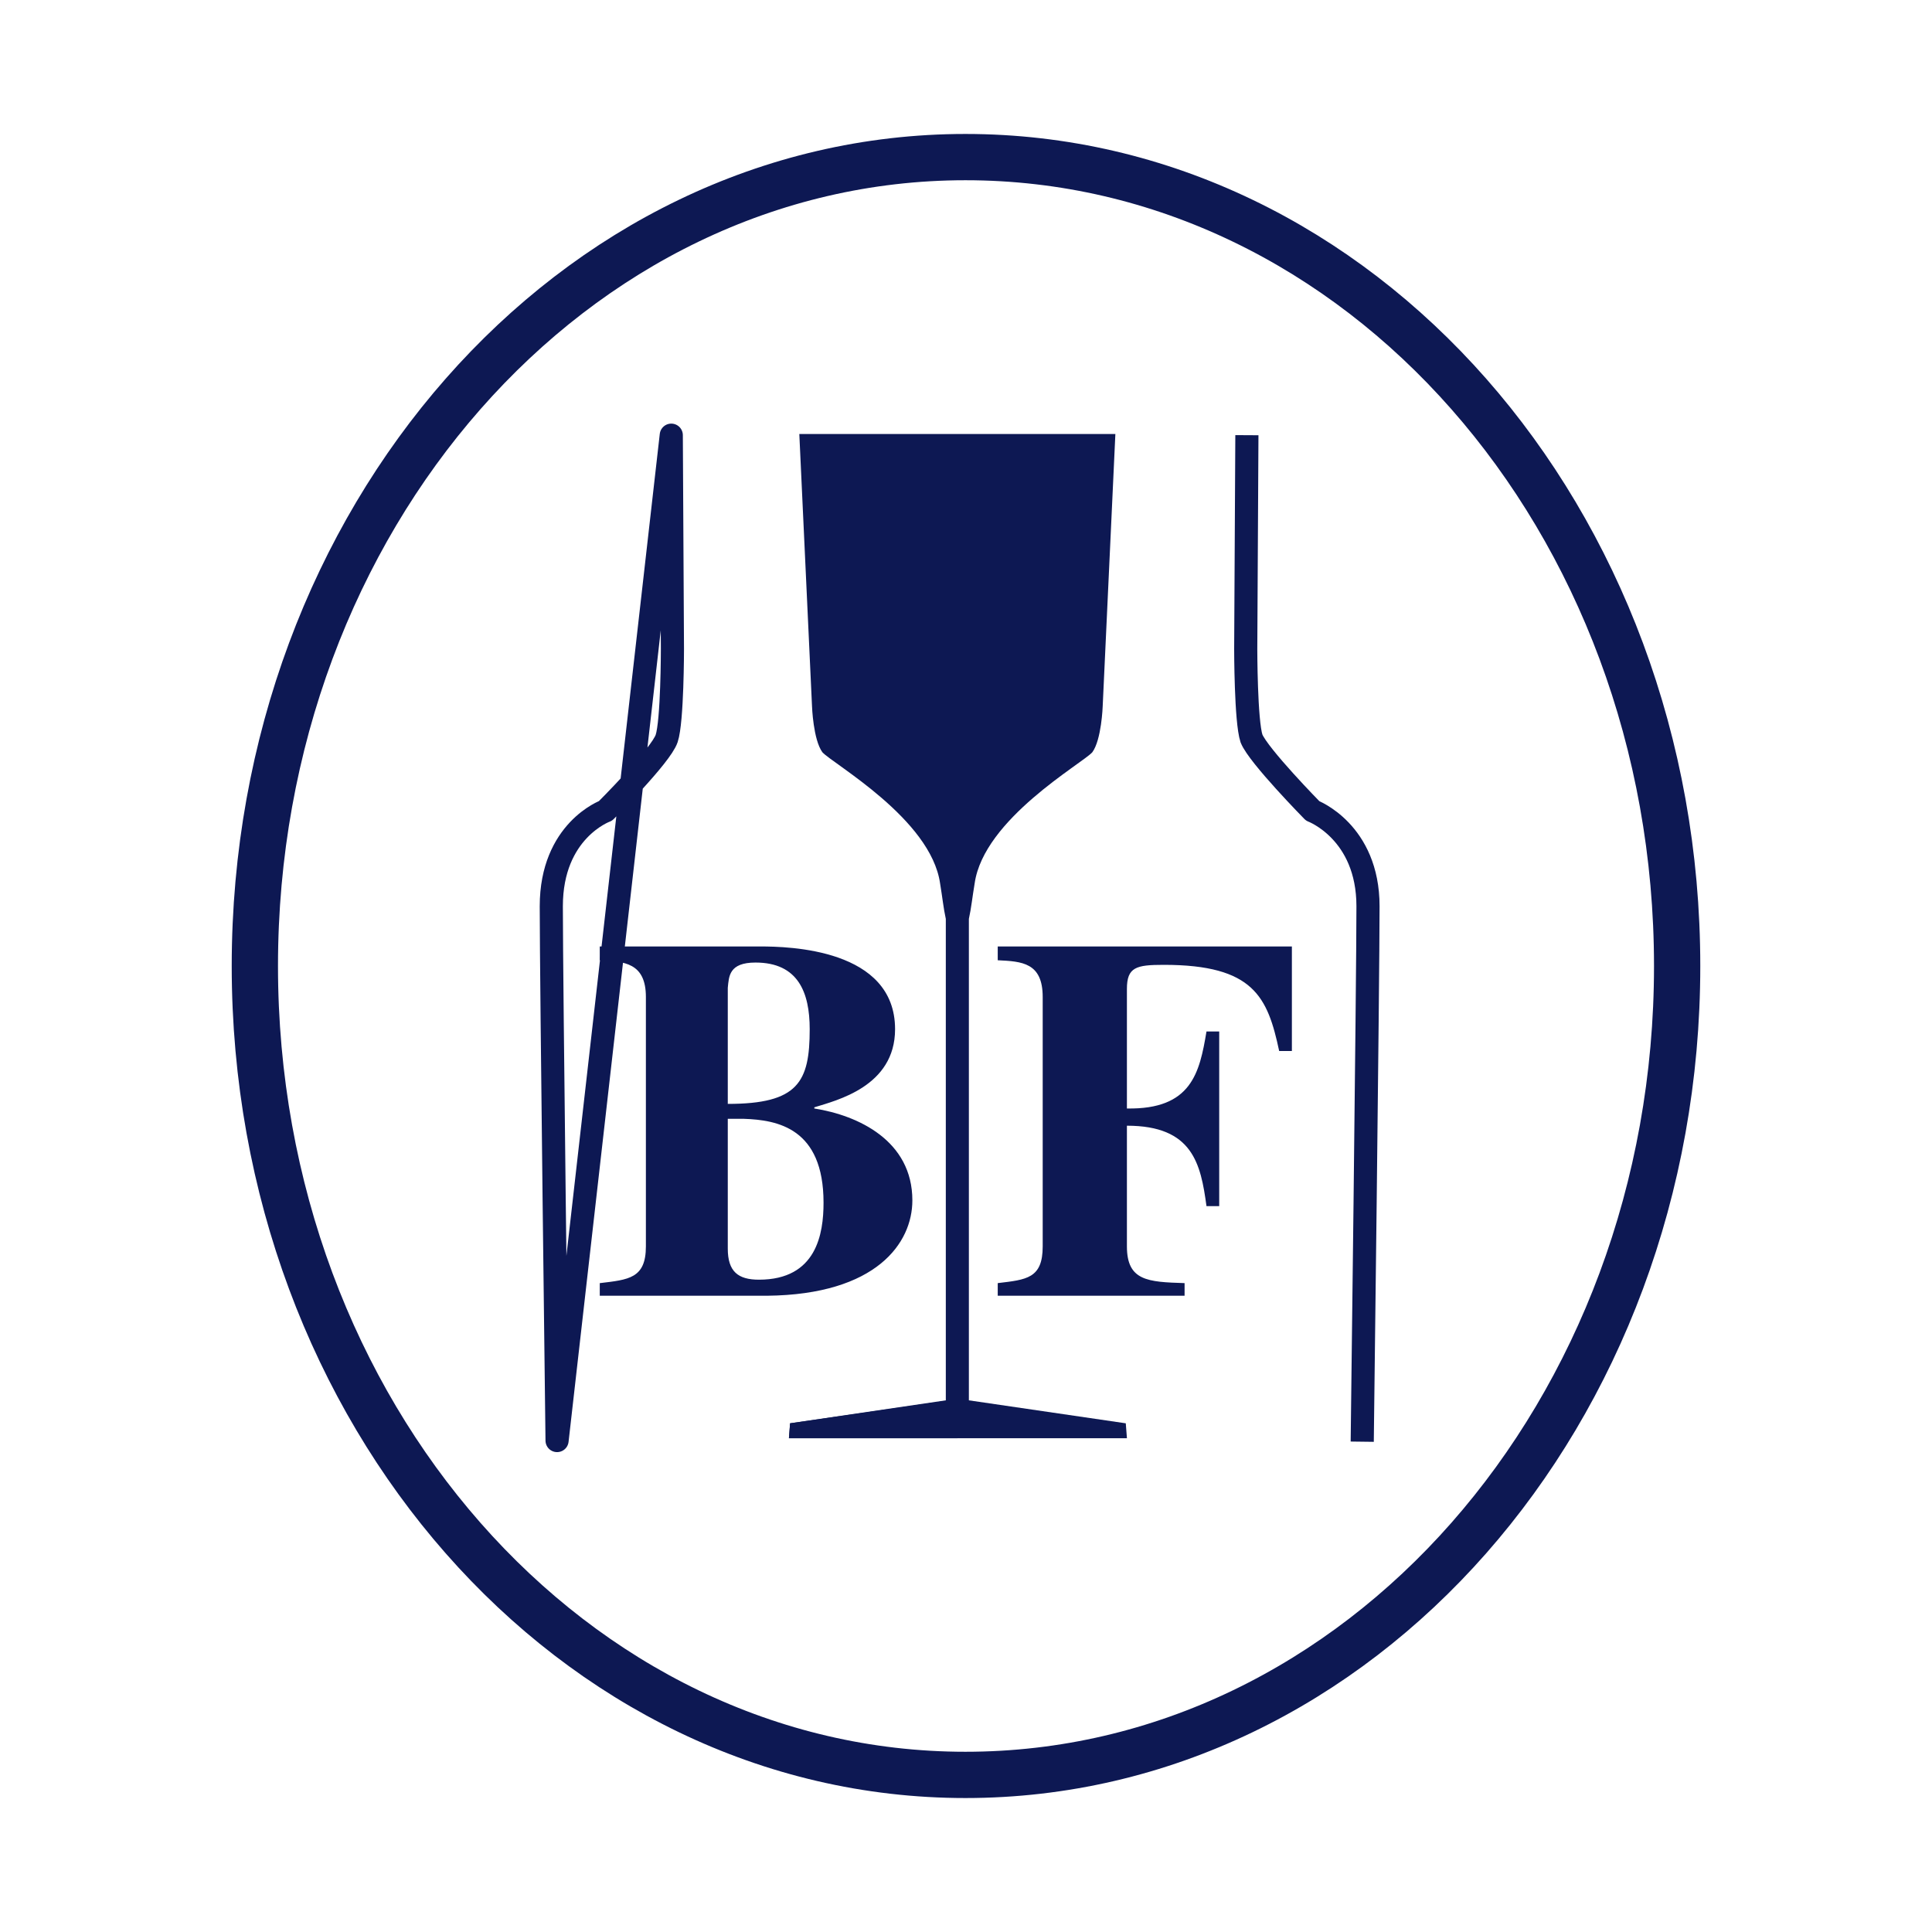 <svg width="80" height="80" viewBox="0 0 80 80" fill="none" xmlns="http://www.w3.org/2000/svg">
<path d="M39.976 73.495C56.263 73.495 69.447 58.508 69.447 40C69.447 21.492 56.263 6.505 39.976 6.505C23.736 6.505 10.553 21.492 10.553 40C10.553 58.508 23.736 73.495 39.976 73.495" stroke="#0D1853" stroke-width="1.916" stroke-miterlimit="2.613"/>
<path fill-rule="evenodd" clip-rule="evenodd" d="M24.835 53.132C26.028 52.989 26.745 52.941 26.745 51.609V41.285C26.745 39.857 25.837 39.81 24.835 39.762V39.191H31.474C32.668 39.191 37.063 39.286 37.063 42.617C37.063 44.995 34.627 45.567 33.719 45.852V45.9C35.535 46.186 37.779 47.232 37.779 49.706C37.779 51.467 36.298 53.607 31.761 53.654H24.835V53.132ZM30.136 51.704C30.136 52.656 30.566 52.989 31.426 52.989C33.814 52.989 34.101 51.086 34.101 49.801C34.101 46.709 32.19 46.376 30.805 46.328H30.136V51.704ZM30.136 45.71C33.05 45.71 33.528 44.806 33.528 42.617C33.528 41.095 33.05 39.857 31.283 39.857C30.184 39.857 30.184 40.429 30.136 40.904V45.71ZM41.314 39.191H53.494V43.521H52.968C52.49 41.284 51.917 39.952 48.191 39.952C47.045 39.952 46.663 40.047 46.663 40.951V45.9C49.337 45.947 49.672 44.424 49.958 42.711H50.485V49.944H49.958C49.72 48.183 49.385 46.613 46.663 46.613V51.609C46.663 53.036 47.523 53.084 49.051 53.131V53.654H41.314V53.131C42.508 52.988 43.176 52.941 43.176 51.609V41.285C43.176 39.857 42.316 39.81 41.314 39.762V39.191Z" fill="#0D1853"/>
<path d="M51.631 18.02L51.583 26.869C51.583 26.869 51.583 29.866 51.822 30.58C52.108 31.293 54.354 33.577 54.354 33.577C54.354 33.577 56.646 34.434 56.646 37.526C56.646 40.666 56.407 59.697 56.407 59.697M27.796 18.02L27.844 26.869C27.844 26.869 27.844 29.866 27.605 30.58C27.366 31.293 25.073 33.577 25.073 33.577C25.073 33.577 22.828 34.386 22.828 37.526C22.828 40.619 23.067 59.65 23.067 59.65L27.796 18.02Z" stroke="#0D1853" stroke-width="0.958" stroke-miterlimit="2.613" stroke-linejoin="round"/>
<path fill-rule="evenodd" clip-rule="evenodd" d="M46.616 58.936L40.119 57.985V38.049C40.215 37.621 40.263 37.145 40.359 36.574C40.741 33.91 44.8 31.626 45.23 31.15C45.613 30.627 45.66 29.247 45.66 29.247L46.185 17.972H33.098L33.624 29.247C33.624 29.247 33.671 30.627 34.054 31.15C34.484 31.626 38.543 33.91 38.926 36.574C39.021 37.145 39.069 37.621 39.164 38.049V57.985L32.716 58.936L32.668 59.555H46.664L46.616 58.936Z" fill="#0D1853"/>
<path fill-rule="evenodd" clip-rule="evenodd" d="M39.642 57.937L32.716 58.936L32.668 59.555H39.642V57.937Z" fill="#0D1853"/>
</svg>
